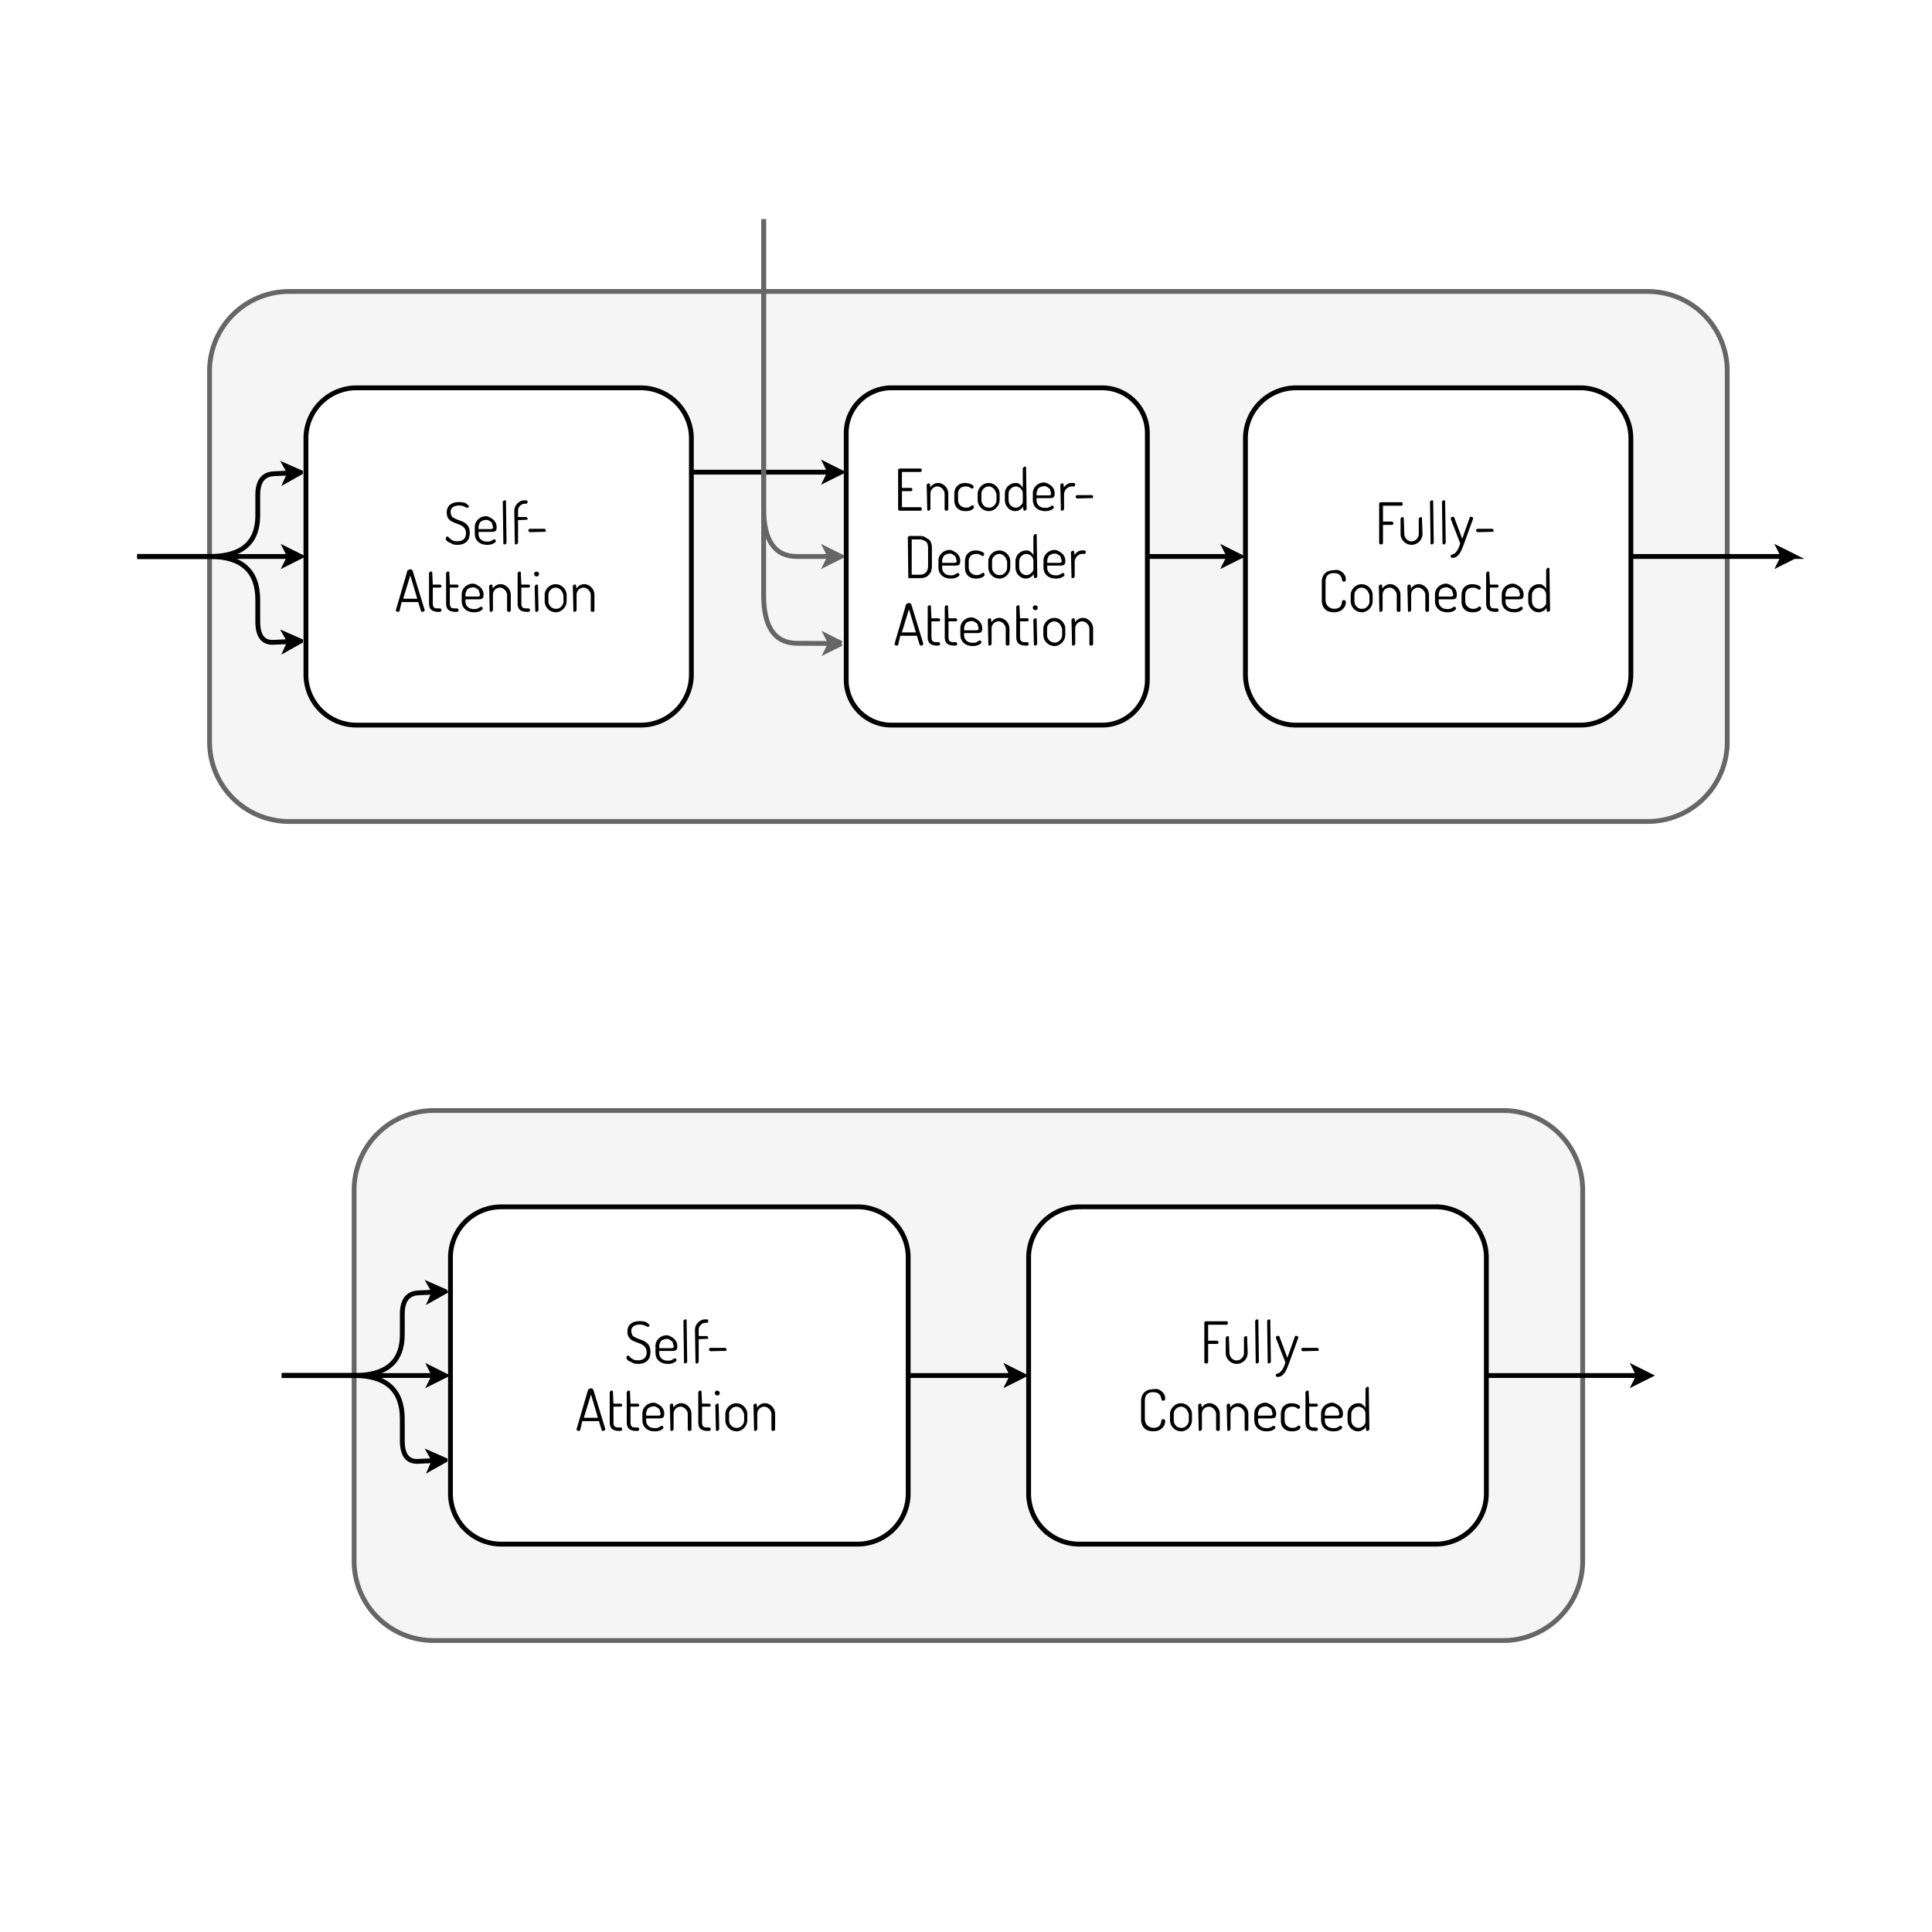 <svg xmlns="http://www.w3.org/2000/svg" xmlns:xlink="http://www.w3.org/1999/xlink" width="384" height="384" viewBox="0 0 288 288" xmlns:v="https://vecta.io/nano"><rect x="0" y="0" width="288" height="288" fill="#333333" stroke="none"/><style><![CDATA[.B{fill:none}.C{stroke-width:.718}.D{stroke:#000}.E{stroke-miterlimit:10}.F{fill:#fff}.G{stroke:#666}.H{fill-rule:evenodd}]]></style><clipPath id="A"><path d="M0 0h288v288H0z" class="H"/></clipPath><g clip-path="url(#A)" class="F"><path d="M0 0h288v288H0z"/><path d="M0 0h288v287.282H0z"/></g><clipPath id="B"><path d="M0 0h288v287.282H0z" class="H"/></clipPath><g clip-path="url(#B)"><use xlink:href="#X" fill="#f5f5f5"/><use xlink:href="#X" class="B C G"/><use xlink:href="#Y" class="F"/><use xlink:href="#Y" class="B C D"/><symbol id="C"><path d="M.205 0c-.043 0-.08.006-.1.02S.04.047.024.064 0 .096 0 .108.003.124.01.132.023.145.03.145.043.14.05.132l.028-.03C.1.092.106.083.125.074S.17.062.2.062c.047 0 .083.01.11.034S.35.154.35.2C.35.23.344.257.332.277S.304.313.284.325a.31.31 0 0 1-.065.032l-.07.027C.125.393.103.405.083.418a.16.16 0 0 0-.047.054C.024.495.018.523.018.558a.18.18 0 0 0 .02.09C.05.672.068.69.09.704s.044.023.07.028A.34.34 0 0 0 .23.74C.255.74.28.737.306.732S.354.72.37.7.398.69.398.68C.398.672.395.664.4.655S.378.642.37.642.355.645.344.65A.2.2 0 0 1 .3.67C.282.677.258.68.23.68a.22.22 0 0 1-.07-.011C.137.662.12.65.105.633s-.02-.04-.02-.07S.1.516.102.5.13.47.15.46A.53.53 0 0 1 .214.432l.07-.027C.31.395.33.382.35.366S.386.33.398.304A.23.23 0 0 0 .416.206C.416.16.407.12.39.09S.346.037.314.022.246 0 .205 0z"/></symbol><symbol id="D"><path d="M.215 0a.26.26 0 0 0-.112.023.19.19 0 0 0-.076.067C.01.12 0 .152 0 .2v.112c0 .033.01.064.026.09s.04.05.07.067.06.026.096.026S.255.478.283.462.335.425.352.398.378.34.378.304C.378.278.374.26.365.248S.345.23.332.228.306.224.29.224H.065V.187C.065.147.08.115.108.09S.173.056.217.056c.027 0 .047.003.06.01a.18.18 0 0 1 .035.02c.01.007.017.01.024.01s.015-.004.02-.01.008-.013.008-.02S.36.05.346.038A.17.17 0 0 0 .294.011.25.25 0 0 0 .215 0m-.15.272h.2c.02 0 .033.002.04.006s.01.014.01.028C.315.327.3.347.3.366S.274.4.255.413.215.432.2.432.146.426.127.415.093.4.082.37.065.332.065.3V.272z"/></symbol><symbol id="E"><path d="M.032 0C.023 0 .015.003.01.008L0 .74C.015.76.023.763.032.763S.05.76.055.756l.01-.73C.05.003.04 0 .032 0z"/></symbol><symbol id="F"><path d="M.03 0C.022 0 .015.002.01.007L0 .58C0 .613.008.644.024.67S.062.72.09.738s.057.025.09.025h.025c.01 0 .015-.003.02-.01S.23.74.23.733.228.718.223.712.212.704.203.704H.186C.163.704.143.698.124.687S.092.662.08.643.066.605.065.584v-.11h.143C.23.46.23.454.23.447S.23.433.225.427L.065.42V.024C.048.002.04 0 .03 0z"/></symbol><symbol id="G"><path d="M.025 0C.002.012 0 .02 0 .028s.002.015.007.02.01.01.018.01h.26C.307.043.3.036.3.028S.307.012.302.007L.025 0z"/></symbol><use xlink:href="#C" transform="matrix(8.618 0 0 -8.618 93.374 203.312)"/><use xlink:href="#D" transform="matrix(8.618 0 0 -8.618 97.709 203.312)"/><use xlink:href="#E" transform="matrix(8.618 0 0 -8.618 101.88 203.252)"/><use xlink:href="#F" transform="matrix(8.618 0 0 -8.618 103.595 203.252)"/><use xlink:href="#G" transform="matrix(8.618 0 0 -8.618 105.69 201.425)"/><symbol id="H"><path d="M.038 0C.03 0 .02.002.012.007S0 .02 0 .028l.2.686C.213.722.218.728.225.73S.24.737.25.737.266.735.273.73.286.72.29.714l.208-.68C.498.02.494.014.485.008S.467 0 .458 0 .437.006.434.017L.387.17H.1L.064.017C.06.006.052 0 .038 0m.09.228H.37L.25.63.127.228z"/></symbol><symbol id="I"><path d="M.16 0C.108 0 .068.012.04.035S0 .096 0 .147v.527c.017.022.025.024.032.024S.048.696.055.69l.01-.218h.13C.215.46.217.453.217.446.207.422.202.42.195.42h-.13V.147c0-.033.007-.056.02-.07S.124.06.16.06h.028c.01 0 .016-.003.02-.01S.216.037.216.03.213.015.208.01.196 0 .187 0H.16z"/></symbol><symbol id="J"><path d="M.032 0C.023 0 .015.003.01.008L0 .45C.015.47.023.473.032.473S.048.47.054.466l.01-.063c.01.02.027.037.05.052S.164.48.197.48.258.47.285.453.334.414.35.385.374.326.374.292V.025C.374.017.37.01.364.006S.35 0 .34 0 .326.002.32.006.31.017.31.025v.267c0 .02-.006.042-.017.06S.266.388.247.4.208.42.185.42.146.414.127.404.094.38.082.36.065.32.065.292V.025C.05.003.04 0 .032 0z"/></symbol><symbol id="K"><path d="M.044 0C.035 0 .028.003.02.008l-.01.44C.028.47.035.473.044.473S.06.47.067.466l.01-.44C.06.003.053 0 .044 0m0 .613c-.012 0-.022.004-.03.012S0 .644 0 .655s.004.02.013.03.02.012.03.012.022-.004.03-.012.013-.018.013-.03S.084.634.075.625.056.613.044.613z"/></symbol><symbol id="L"><path d="M.2 0C.156 0 .125.01.096.026a.22.22 0 0 0-.07.07C.01.125 0 .157 0 .2V.3C0 .332.01.363.026.39s.04.052.07.07A.18.18 0 0 0 .19.486C.224.486.255.477.284.46S.336.42.353.392.38.333.38.3V.2C.38.157.37.125.353.096a.21.21 0 0 0-.069-.07C.255.01.224 0 .2 0m0 .06c.023 0 .043.006.062.018s.035.03.046.048.017.04.017.064V.3C.315.32.31.34.298.36S.272.395.253.407A.11.11 0 0 1 .19.426C.167.426.145.42.126.407S.092.38.08.36.065.32.065.3V.2C.065.167.07.146.082.126S.108.09.127.078.167.06.2.06z"/></symbol><use xlink:href="#H" transform="matrix(8.618 0 0 -8.618 85.942 213.307)"/><use xlink:href="#I" transform="matrix(8.618 0 0 -8.618 90.889 213.307)"/><use xlink:href="#I" transform="matrix(8.618 0 0 -8.618 93.431 213.307)"/><use xlink:href="#D" transform="matrix(8.618 0 0 -8.618 95.758 213.367)"/><use xlink:href="#J" transform="matrix(8.618 0 0 -8.618 99.852 213.307)"/><use xlink:href="#I" transform="matrix(8.618 0 0 -8.618 104.092 213.307)"/><use xlink:href="#K" transform="matrix(8.618 0 0 -8.618 106.548 213.307)"/><use xlink:href="#L" transform="matrix(8.618 0 0 -8.618 108.126 213.367)"/><use xlink:href="#J" transform="matrix(8.618 0 0 -8.618 112.323 213.307)"/><use xlink:href="#Z" class="F"/><use xlink:href="#Z" class="B C D"/><symbol id="M"><path d="M0 0z"/></symbol><symbol id="N"><path d="M.033 0C.024 0 .017.002.01.006S0 .016 0 .025v.68C0 .714.003.72.01.724S.023.73.03.73h.354C.393.73.4.728.403.72.41.693.407.686.402.68S.392.67.384.67H.066V.395h.158C.246.38.248.373.248.365.238.34.232.338.224.338H.066V.025c0-.01-.004-.015-.01-.02S.04 0 .033 0z"/></symbol><symbol id="O"><path d="M.19 0C.156 0 .124.01.095.026s-.052.04-.07.07S0 .155 0 .188v.267C.016.477.024.48.033.48S.05.477.055.472l.01-.284A.12.12 0 0 1 .082.126C.093.107.108.09.127.078S.168.06.19.06.234.066.253.078.287.106.298.125s.017.04.017.063v.268C.332.477.34.48.348.48S.365.477.37.472L.38.188C.38.155.37.124.354.095S.314.043.285.026.225 0 .19 0z"/></symbol><symbol id="P"><path d="M.03 0C.022 0 .015.002.01.007S.001.018.001.03.002.044.005.05C.042.06.062.068.08.086s.035.04.05.07a.4.4 0 0 1 .035.096L.003.67C0 .69.004.696.013.702A.05.05 0 0 0 .04.711C.052.71.06.706.063.697L.2.33.33.697C.333.706.34.71.35.71S.368.708.377.702.39.69.39.68L.234.25.202.167a.52.52 0 0 0-.04-.082C.147.06.128.04.107.024A.12.12 0 0 0 .031 0z"/></symbol><use xlink:href="#M" transform="matrix(8.618 0 0 -8.618 177.15 203.252)"/><use xlink:href="#N" transform="matrix(8.618 0 0 -8.618 179.528 203.252)"/><use xlink:href="#O" transform="matrix(8.618 0 0 -8.618 182.717 203.312)"/><use xlink:href="#E" transform="matrix(8.618 0 0 -8.618 187.104 203.252)"/><use xlink:href="#E" transform="matrix(8.618 0 0 -8.618 188.888 203.252)"/><use xlink:href="#P" transform="matrix(8.618 0 0 -8.618 190.181 205.251)"/><use xlink:href="#G" transform="matrix(8.618 0 0 -8.618 193.973 201.425)"/><symbol id="Q"><path d="M.207 0C.17 0 .134.007.103.02S.047.058.028.09 0 .162 0 .214v.3a.24.24 0 0 0 .028.124.17.17 0 0 0 .076.068.26.26 0 0 0 .105.021C.253.737.3.73.32.714a.17.17 0 0 0 .07-.061C.408.628.416.6.416.57.416.553.413.542.407.537S.394.53.383.53.362.532.357.537L.343.59C.34.605.333.618.323.63S.3.655.28.663.24.676.2.676C.163.676.127.664.102.64S.065.576.065.524v-.3c0-.053.013-.09.038-.116S.165.06.213.06c.03 0 .053.004.07.012s.03.018.04.03a.11.11 0 0 1 .019.04l.008.04C.35.2.362.21.382.21.393.21.402.206.407.2S.416.185.416.17C.416.14.408.11.39.085S.35.04.32.023.25 0 .207 0z"/></symbol><symbol id="R"><path d="M.194 0C.15 0 .114.008.085.025S.035.064.02.092A.22.22 0 0 0 0 .19v.107c0 .035.007.067.02.096s.035.05.064.068.065.025.1.025c.028 0 .052-.004.073-.01S.305.46.316.45.334.43.334.42.33.407.325.4.313.39.306.39.292.392.285.398.267.41.253.417a.14.14 0 0 1-.056.009C.154.426.12.414.098.39S.065.337.065.297V.2c0-.04.01-.073.033-.096S.153.06.198.06c.025 0 .045.003.06.01s.025.013.032.02.015.01.022.01.016-.003.02-.01S.34.073.34.066.334.048.322.037.293.018.27.01.223 0 .194 0z"/></symbol><symbol id="S"><path d="M.177 0C.145 0 .116.01.09.026S.04.067.024.096 0 .157 0 .2V.3c0 .034.008.065.024.093S.062.443.09.46s.057.026.1.026S.24.478.26.462.3.43.31.4v.336C.327.768.335.77.344.77S.36.768.367.763l.01-.73C.36.01.353.007.344.007S.33.01.323.015l-.01.062C.303.056.285.038.26.023S.208 0 .177 0m.01.06C.21.06.232.066.25.078S.284.105.295.12.31.15.31.16V.3c0 .027-.006.05-.018.068S.266.4.247.41.21.426.19.426.145.42.126.407.092.38.08.36.064.32.064.3V.2C.064.168.07.147.08.127S.107.09.126.078.166.06.188.06z"/></symbol><use xlink:href="#Q" transform="matrix(8.618 0 0 -8.618 170.102 213.358)"/><use xlink:href="#L" transform="matrix(8.618 0 0 -8.618 174.411 213.367)"/><use xlink:href="#J" transform="matrix(8.618 0 0 -8.618 178.609 213.307)"/><use xlink:href="#J" transform="matrix(8.618 0 0 -8.618 182.866 213.307)"/><use xlink:href="#D" transform="matrix(8.618 0 0 -8.618 186.977 213.367)"/><use xlink:href="#R" transform="matrix(8.618 0 0 -8.618 190.933 213.367)"/><use xlink:href="#I" transform="matrix(8.618 0 0 -8.618 194.604 213.307)"/><use xlink:href="#D" transform="matrix(8.618 0 0 -8.618 196.931 213.367)"/><use xlink:href="#S" transform="matrix(8.618 0 0 -8.618 200.879 213.367)"/><path d="M42.015 205.047h22.717" class="B C D E"/><use xlink:href="#a"/><g class="B C D E"><use xlink:href="#a"/><path d="M42.015 205.047h10.773c4.788 0 7.182-2.035 7.182-6.105V195.9c0-2.035.795-3.093 2.384-3.174l2.384-.115"/></g><use xlink:href="#b"/><g class="B C D E"><use xlink:href="#b"/><use xlink:href="#c"/></g><use xlink:href="#d"/><g class="B C D E"><use xlink:href="#d"/><path d="M221.566 205.047h22.717"/></g><path d="M245.9 205.047l-2.155 1.077.54-1.077-.54-1.077 2.155 1.077z"/><g class="B C D E"><path d="M245.9 205.047l-2.155 1.077.54-1.077-.54-1.077 2.155 1.077zm-110.518 0h15.535"/></g><path d="M152.532 205.047l-2.155 1.077.54-1.077-.54-1.077 2.155 1.077z"/><path d="M152.532 205.047l-2.155 1.077.54-1.077-.54-1.077 2.155 1.077z" class="B C D E"/><use xlink:href="#e" fill="#f5f5f5"/><use xlink:href="#e" class="B C G"/><use xlink:href="#f" class="F"/><use xlink:href="#f" class="B C D"/><use xlink:href="#C" transform="matrix(8.618 0 0 -8.618 66.441 81.217)"/><use xlink:href="#D" transform="matrix(8.618 0 0 -8.618 70.776 81.217)"/><use xlink:href="#E" transform="matrix(8.618 0 0 -8.618 74.948 81.157)"/><use xlink:href="#F" transform="matrix(8.618 0 0 -8.618 76.663 81.157)"/><use xlink:href="#G" transform="matrix(8.618 0 0 -8.618 78.757 79.33)"/><use xlink:href="#H" transform="matrix(8.618 0 0 -8.618 59.009 91.212)"/><use xlink:href="#I" transform="matrix(8.618 0 0 -8.618 63.956 91.212)"/><use xlink:href="#I" transform="matrix(8.618 0 0 -8.618 66.498 91.212)"/><use xlink:href="#D" transform="matrix(8.618 0 0 -8.618 68.825 91.272)"/><use xlink:href="#J" transform="matrix(8.618 0 0 -8.618 72.919 91.212)"/><use xlink:href="#I" transform="matrix(8.618 0 0 -8.618 77.159 91.212)"/><use xlink:href="#K" transform="matrix(8.618 0 0 -8.618 79.616 91.212)"/><use xlink:href="#L" transform="matrix(8.618 0 0 -8.618 81.193 91.272)"/><use xlink:href="#J" transform="matrix(8.618 0 0 -8.618 85.39 91.212)"/><path d="M20.47 82.953h22.717" class="B C D E"/><path d="M44.802 82.953l-2.155 1.077.54-1.077-.54-1.077 2.155 1.077z"/><g class="B C D E"><path d="M44.802 82.953l-2.155 1.077.54-1.077-.54-1.077 2.155 1.077zm-24.332 0h10.773c4.788 0 7.182-2.035 7.182-6.105v-3.052c0-2.035.795-3.093 2.384-3.174l2.384-.115"/></g><path d="M44.802 70.427l-2.097 1.178.488-1.1-.596-1.05 2.205.97z"/><g class="B C D E"><path d="M44.802 70.427l-2.097 1.178.488-1.1-.596-1.05 2.205.97zM20.47 82.953h10.773c4.788 0 7.182 2.155 7.182 6.464v3.232c0 2.155.795 3.2 2.384 3.1l2.384-.115"/></g><path d="M44.802 95.564l-2.097 1.178.488-1.1-.596-1.05 2.205.97z"/><path d="M44.802 95.564l-2.097 1.178.488-1.1-.596-1.05 2.205.97z" class="B C D E"/><use xlink:href="#g" class="F"/><use xlink:href="#g" class="B C D"/><use xlink:href="#N" transform="matrix(8.618 0 0 -8.618 205.59 81.157)"/><use xlink:href="#O" transform="matrix(8.618 0 0 -8.618 208.779 81.217)"/><use xlink:href="#E" transform="matrix(8.618 0 0 -8.618 213.166 81.157)"/><use xlink:href="#E" transform="matrix(8.618 0 0 -8.618 214.95 81.157)"/><use xlink:href="#P" transform="matrix(8.618 0 0 -8.618 216.243 83.157)"/><use xlink:href="#G" transform="matrix(8.618 0 0 -8.618 220.035 79.33)"/><use xlink:href="#Q" transform="matrix(8.618 0 0 -8.618 197.035 91.264)"/><use xlink:href="#L" transform="matrix(8.618 0 0 -8.618 201.344 91.272)"/><use xlink:href="#J" transform="matrix(8.618 0 0 -8.618 205.541 91.212)"/><use xlink:href="#J" transform="matrix(8.618 0 0 -8.618 209.799 91.212)"/><use xlink:href="#D" transform="matrix(8.618 0 0 -8.618 213.91 91.272)"/><use xlink:href="#R" transform="matrix(8.618 0 0 -8.618 217.866 91.272)"/><use xlink:href="#I" transform="matrix(8.618 0 0 -8.618 221.537 91.212)"/><use xlink:href="#D" transform="matrix(8.618 0 0 -8.618 223.864 91.272)"/><use xlink:href="#S" transform="matrix(8.618 0 0 -8.618 227.811 91.272)"/><path d="M103.062 70.384h20.663" class="B C D E"/><path d="M125.34 70.384l-2.155 1.077.54-1.077-.54-1.077 2.155 1.077z"/><g class="B C E"><path d="M125.34 70.384l-2.155 1.077.54-1.077-.54-1.077 2.155 1.077z" class="D"/><path d="M113.835 32.678V75.77c0 4.788 1.65 7.182 4.948 7.182h4.94" class="G"/></g><path d="M125.34 82.953l-2.155 1.077.54-1.077-.54-1.077 2.155 1.077z" fill="#666"/><g class="B C E G"><path d="M125.34 82.953l-2.155 1.077.54-1.077-.54-1.077 2.155 1.077zm-11.505-50.275v56.02c0 4.788 1.664 7.187 4.992 7.196l4.992.022"/></g><use xlink:href="#h" fill="#666"/><use xlink:href="#h" class="B C E G"/><use xlink:href="#i" class="F"/><use xlink:href="#i" class="B C D"/><symbol id="T"><path d="M.03 0C.023 0 .016.002.01.006S0 .017 0 .025v.68C0 .714.003.72.01.724S.023.73.03.73h.356C.395.73.4.728.405.72.41.693.41.686.404.68S.394.67.386.67h-.32V.395h.157C.23.395.237.392.24.386S.248.373.248.365C.238.34.232.338.223.338H.066V.06h.32C.394.06.4.058.404.05S.41.038.41.03.41.016.405.01.395 0 .386 0H.03z"/></symbol><symbol id="U"><path d="M.032 0C.023 0 .015.003.01.008L0 .45C.015.47.023.473.032.473S.048.47.054.466L.063.4c.01.02.027.038.05.054S.164.48.197.48h.035C.24.48.245.476.25.47S.258.457.258.45.255.434.25.428.24.42.232.42H.197C.175.42.154.413.133.4S.097.373.084.35A.15.15 0 0 1 .065.273V.025C.05.003.04 0 .032 0z"/></symbol><use xlink:href="#T" transform="matrix(8.618 0 0 -8.618 133.882 76.13)"/><use xlink:href="#J" transform="matrix(8.618 0 0 -8.618 138.139 76.13)"/><use xlink:href="#R" transform="matrix(8.618 0 0 -8.618 142.259 76.19)"/><use xlink:href="#L" transform="matrix(8.618 0 0 -8.618 145.741 76.19)"/><use xlink:href="#S" transform="matrix(8.618 0 0 -8.618 149.792 76.19)"/><use xlink:href="#D" transform="matrix(8.618 0 0 -8.618 153.963 76.19)"/><use xlink:href="#U" transform="matrix(8.618 0 0 -8.618 158.057 76.13)"/><use xlink:href="#G" transform="matrix(8.618 0 0 -8.618 160.341 74.303)"/><symbol id="V"><path d="M.03 0C.02 0 .013.002.008.007L0 .707C.013.728.02.73.03.73h.177C.246.73.282.724.313.7S.37.673.388.642A.24.24 0 0 0 .416.518V.214C.416.162.407.12.388.09S.344.035.313.02.246 0 .207 0H.03m.036.06h.14c.045 0 .08.012.105.037S.35.162.35.214v.304c0 .052-.013.1-.038.115S.252.67.207.67h-.14V.06z"/></symbol><use xlink:href="#V" transform="matrix(8.618 0 0 -8.618 135.33 86.185)"/><use xlink:href="#D" transform="matrix(8.618 0 0 -8.618 139.889 86.245)"/><use xlink:href="#R" transform="matrix(8.618 0 0 -8.618 143.845 86.245)"/><use xlink:href="#L" transform="matrix(8.618 0 0 -8.618 147.326 86.245)"/><use xlink:href="#S" transform="matrix(8.618 0 0 -8.618 151.377 86.245)"/><use xlink:href="#D" transform="matrix(8.618 0 0 -8.618 155.548 86.245)"/><use xlink:href="#U" transform="matrix(8.618 0 0 -8.618 159.642 86.185)"/><use xlink:href="#H" transform="matrix(8.618 0 0 -8.618 133.343 96.239)"/><use xlink:href="#I" transform="matrix(8.618 0 0 -8.618 138.29 96.239)"/><use xlink:href="#I" transform="matrix(8.618 0 0 -8.618 140.833 96.239)"/><use xlink:href="#D" transform="matrix(8.618 0 0 -8.618 143.16 96.3)"/><use xlink:href="#J" transform="matrix(8.618 0 0 -8.618 147.253 96.239)"/><use xlink:href="#I" transform="matrix(8.618 0 0 -8.618 151.494 96.239)"/><use xlink:href="#K" transform="matrix(8.618 0 0 -8.618 153.95 96.239)"/><use xlink:href="#L" transform="matrix(8.618 0 0 -8.618 155.527 96.3)"/><use xlink:href="#J" transform="matrix(8.618 0 0 -8.618 159.724 96.239)"/><path d="M171.033 82.953h12.202" class="B C D E"/><path d="M184.85 82.953l-2.155 1.077.54-1.077-.54-1.077 2.155 1.077z"/><g class="B C D E"><path d="M184.85 82.953l-2.155 1.077.54-1.077-.54-1.077 2.155 1.077zm58.262 0h22.717"/></g><use xlink:href="#j"/><use xlink:href="#j" class="B C D E"/></g><defs ><path id="X" d="M64.638 165.546h159.44a11.82 11.82 0 0 1 4.535.902 11.82 11.82 0 0 1 3.845 2.569 11.82 11.82 0 0 1 2.569 3.845 11.82 11.82 0 0 1 .674 2.223c.152.763.228 1.534.228 2.312v55.302a11.82 11.82 0 0 1-.902 4.535 11.82 11.82 0 0 1-2.569 3.845 11.82 11.82 0 0 1-1.796 1.474c-.647.432-1.33.797-2.05 1.095s-1.46.523-2.223.674a11.82 11.82 0 0 1-2.312.228H64.638a11.82 11.82 0 0 1-2.312-.228c-.763-.152-1.504-.377-2.223-.674a11.82 11.82 0 0 1-3.845-2.569 11.82 11.82 0 0 1-2.569-3.845 11.82 11.82 0 0 1-.902-4.535v-55.302a11.82 11.82 0 0 1 .902-4.535 11.82 11.82 0 0 1 2.569-3.845 11.82 11.82 0 0 1 3.845-2.569 11.82 11.82 0 0 1 4.535-.902z"/><path id="Y" d="M74.693 179.9h53.147c.495 0 .986.048 1.47.145s.957.24 1.415.43a7.52 7.52 0 0 1 1.304.697c.412.275.793.588 1.143.938s.663.73.938 1.143a7.52 7.52 0 0 1 .697 1.304c.19.457.333.93.43 1.415s.145.976.145 1.47v35.192c0 .495-.048.986-.145 1.47s-.24.957-.43 1.415-.422.892-.697 1.304-.588.793-.938 1.143-.73.663-1.143.938-.846.507-1.304.697-.93.333-1.415.43-.976.145-1.47.145H74.693c-.495 0-.986-.048-1.47-.145s-.957-.24-1.415-.43-.892-.422-1.304-.697-.793-.588-1.143-.938a7.52 7.52 0 0 1-1.635-2.447c-.19-.457-.333-.93-.43-1.415s-.145-.976-.145-1.47V187.45c0-.495.048-.986.145-1.47s.24-.957.43-1.415.422-.892.697-1.304.588-.793.938-1.143.73-.663 1.143-.938a7.52 7.52 0 0 1 1.304-.697c.457-.19.93-.333 1.415-.43s.976-.145 1.47-.145z"/><path id="Z" d="M160.878 179.9h53.147c.495 0 .986.048 1.47.145s.957.24 1.415.43a7.52 7.52 0 0 1 1.304.697c.412.275.793.588 1.143.938s.663.73.938 1.143a7.52 7.52 0 0 1 .697 1.304c.19.457.333.93.43 1.415a7.52 7.52 0 0 1 .145 1.471v35.192a7.52 7.52 0 0 1-.145 1.471c-.097.486-.24.957-.43 1.415s-.422.892-.697 1.304-.588.793-.938 1.143-.73.663-1.143.938-.846.507-1.304.697-.93.333-1.415.43-.976.145-1.47.145h-53.147c-.495 0-.986-.048-1.47-.145s-.957-.24-1.415-.43-.892-.422-1.304-.697-.793-.588-1.143-.938a7.52 7.52 0 0 1-1.635-2.447c-.19-.457-.333-.93-.43-1.415a7.52 7.52 0 0 1-.145-1.471V187.45c0-.495.048-.986.145-1.47s.24-.957.43-1.415a7.52 7.52 0 0 1 1.635-2.447c.35-.35.73-.663 1.143-.938s.846-.507 1.304-.697.93-.333 1.415-.43.976-.145 1.47-.145z"/><path id="a" d="M66.348 205.047l-2.155 1.077.54-1.077-.54-1.077 2.155 1.077z"/><path id="b" d="M66.348 192.522L64.25 193.7l.488-1.1-.596-1.05 2.205.97z"/><path id="c" d="M42.015 205.047h10.773c4.788 0 7.182 2.155 7.182 6.464v3.232c0 2.155.795 3.19 2.384 3.1l2.384-.115"/><path id="d" d="M66.348 217.66l-2.097 1.178.488-1.1-.596-1.05 2.205.97z"/><path id="e" d="M43.092 43.45h202.534a11.82 11.82 0 0 1 4.535.902 11.82 11.82 0 0 1 3.845 2.569 11.82 11.82 0 0 1 1.474 1.796c.432.647.797 1.33 1.095 2.05a11.82 11.82 0 0 1 .674 2.223c.152.763.228 1.534.228 2.312v55.302a11.82 11.82 0 0 1-.902 4.535 11.82 11.82 0 0 1-2.569 3.845c-.55.55-1.15 1.04-1.796 1.474a11.82 11.82 0 0 1-2.049 1.095c-.72.298-1.46.523-2.223.674a11.82 11.82 0 0 1-2.312.228H43.092a11.82 11.82 0 0 1-2.312-.228c-.763-.152-1.504-.377-2.223-.674a11.82 11.82 0 0 1-3.845-2.569 11.82 11.82 0 0 1-2.569-3.845 11.82 11.82 0 0 1-.902-4.535V55.302a11.82 11.82 0 0 1 .902-4.535 11.82 11.82 0 0 1 2.569-3.845 11.82 11.82 0 0 1 3.845-2.569 11.82 11.82 0 0 1 4.535-.902z"/><path id="f" d="M53.147 57.815H95.52c.495 0 .986.048 1.47.145s.957.24 1.415.43.892.422 1.304.697a7.52 7.52 0 0 1 1.143.938c.35.35.663.73.938 1.143s.507.846.697 1.304.333.93.43 1.415.145.976.145 1.47v35.192c0 .495-.048.986-.145 1.47s-.24.957-.43 1.415-.422.892-.697 1.304a7.52 7.52 0 0 1-.938 1.143c-.35.35-.73.663-1.143.938s-.846.507-1.304.697-.93.333-1.415.43-.976.145-1.47.145H53.147c-.495 0-.986-.048-1.47-.145s-.957-.24-1.415-.43-.892-.422-1.304-.697-.793-.588-1.143-.938-.663-.73-.938-1.143-.507-.846-.697-1.304-.333-.93-.43-1.415-.145-.976-.145-1.47V65.357c0-.495.048-.986.145-1.47s.24-.957.43-1.415.422-.892.697-1.304.588-.793.938-1.143a7.52 7.52 0 0 1 1.143-.938c.412-.275.846-.507 1.304-.697s.93-.333 1.415-.43.976-.145 1.47-.145z"/><path id="g" d="M193.197 57.815h42.374c.495 0 .986.048 1.47.145a7.52 7.52 0 0 1 1.415.429c.457.19.892.422 1.304.697s.793.588 1.143.938a7.52 7.52 0 0 1 1.635 2.447 7.52 7.52 0 0 1 .429 1.415c.097.486.145.976.145 1.47v35.192c0 .495-.048.986-.145 1.47a7.52 7.52 0 0 1-1.126 2.718 7.52 7.52 0 0 1-.938 1.143c-.35.35-.73.663-1.143.938s-.846.507-1.304.697-.93.333-1.415.43-.976.145-1.47.145h-42.374c-.495 0-.986-.048-1.47-.145s-.957-.24-1.415-.43-.892-.422-1.304-.697a7.52 7.52 0 0 1-2.081-2.081c-.275-.412-.507-.846-.697-1.304a7.52 7.52 0 0 1-.429-1.415c-.097-.486-.145-.976-.145-1.47V65.357c0-.495.048-.986.145-1.47a7.52 7.52 0 0 1 1.126-2.718 7.52 7.52 0 0 1 2.081-2.081c.412-.275.846-.507 1.304-.697s.93-.333 1.415-.43.976-.145 1.47-.145z"/><path id="h" d="M125.434 95.923l-2.162 1.07.546-1.077-.54-1.077 2.155 1.084z"/><path id="i" d="M132.882 57.815h31.414a6.72 6.72 0 0 1 2.578.513 6.72 6.72 0 0 1 2.186 1.46 6.72 6.72 0 0 1 1.46 2.186 6.72 6.72 0 0 1 .513 2.578v36.8a6.72 6.72 0 0 1-.513 2.578 6.72 6.72 0 0 1-1.46 2.186 6.72 6.72 0 0 1-2.186 1.46 6.72 6.72 0 0 1-2.578.513h-31.414a6.72 6.72 0 0 1-2.578-.513 6.72 6.72 0 0 1-2.186-1.46 6.72 6.72 0 0 1-1.46-2.186 6.72 6.72 0 0 1-.513-2.578v-36.8a6.72 6.72 0 0 1 .513-2.578 6.72 6.72 0 0 1 1.46-2.186 6.72 6.72 0 0 1 2.186-1.46 6.72 6.72 0 0 1 2.578-.513z"/><path id="j" d="M267.445 82.953L265.3 84.03l.54-1.077-.54-1.077 2.155 1.077z"/></defs></svg>